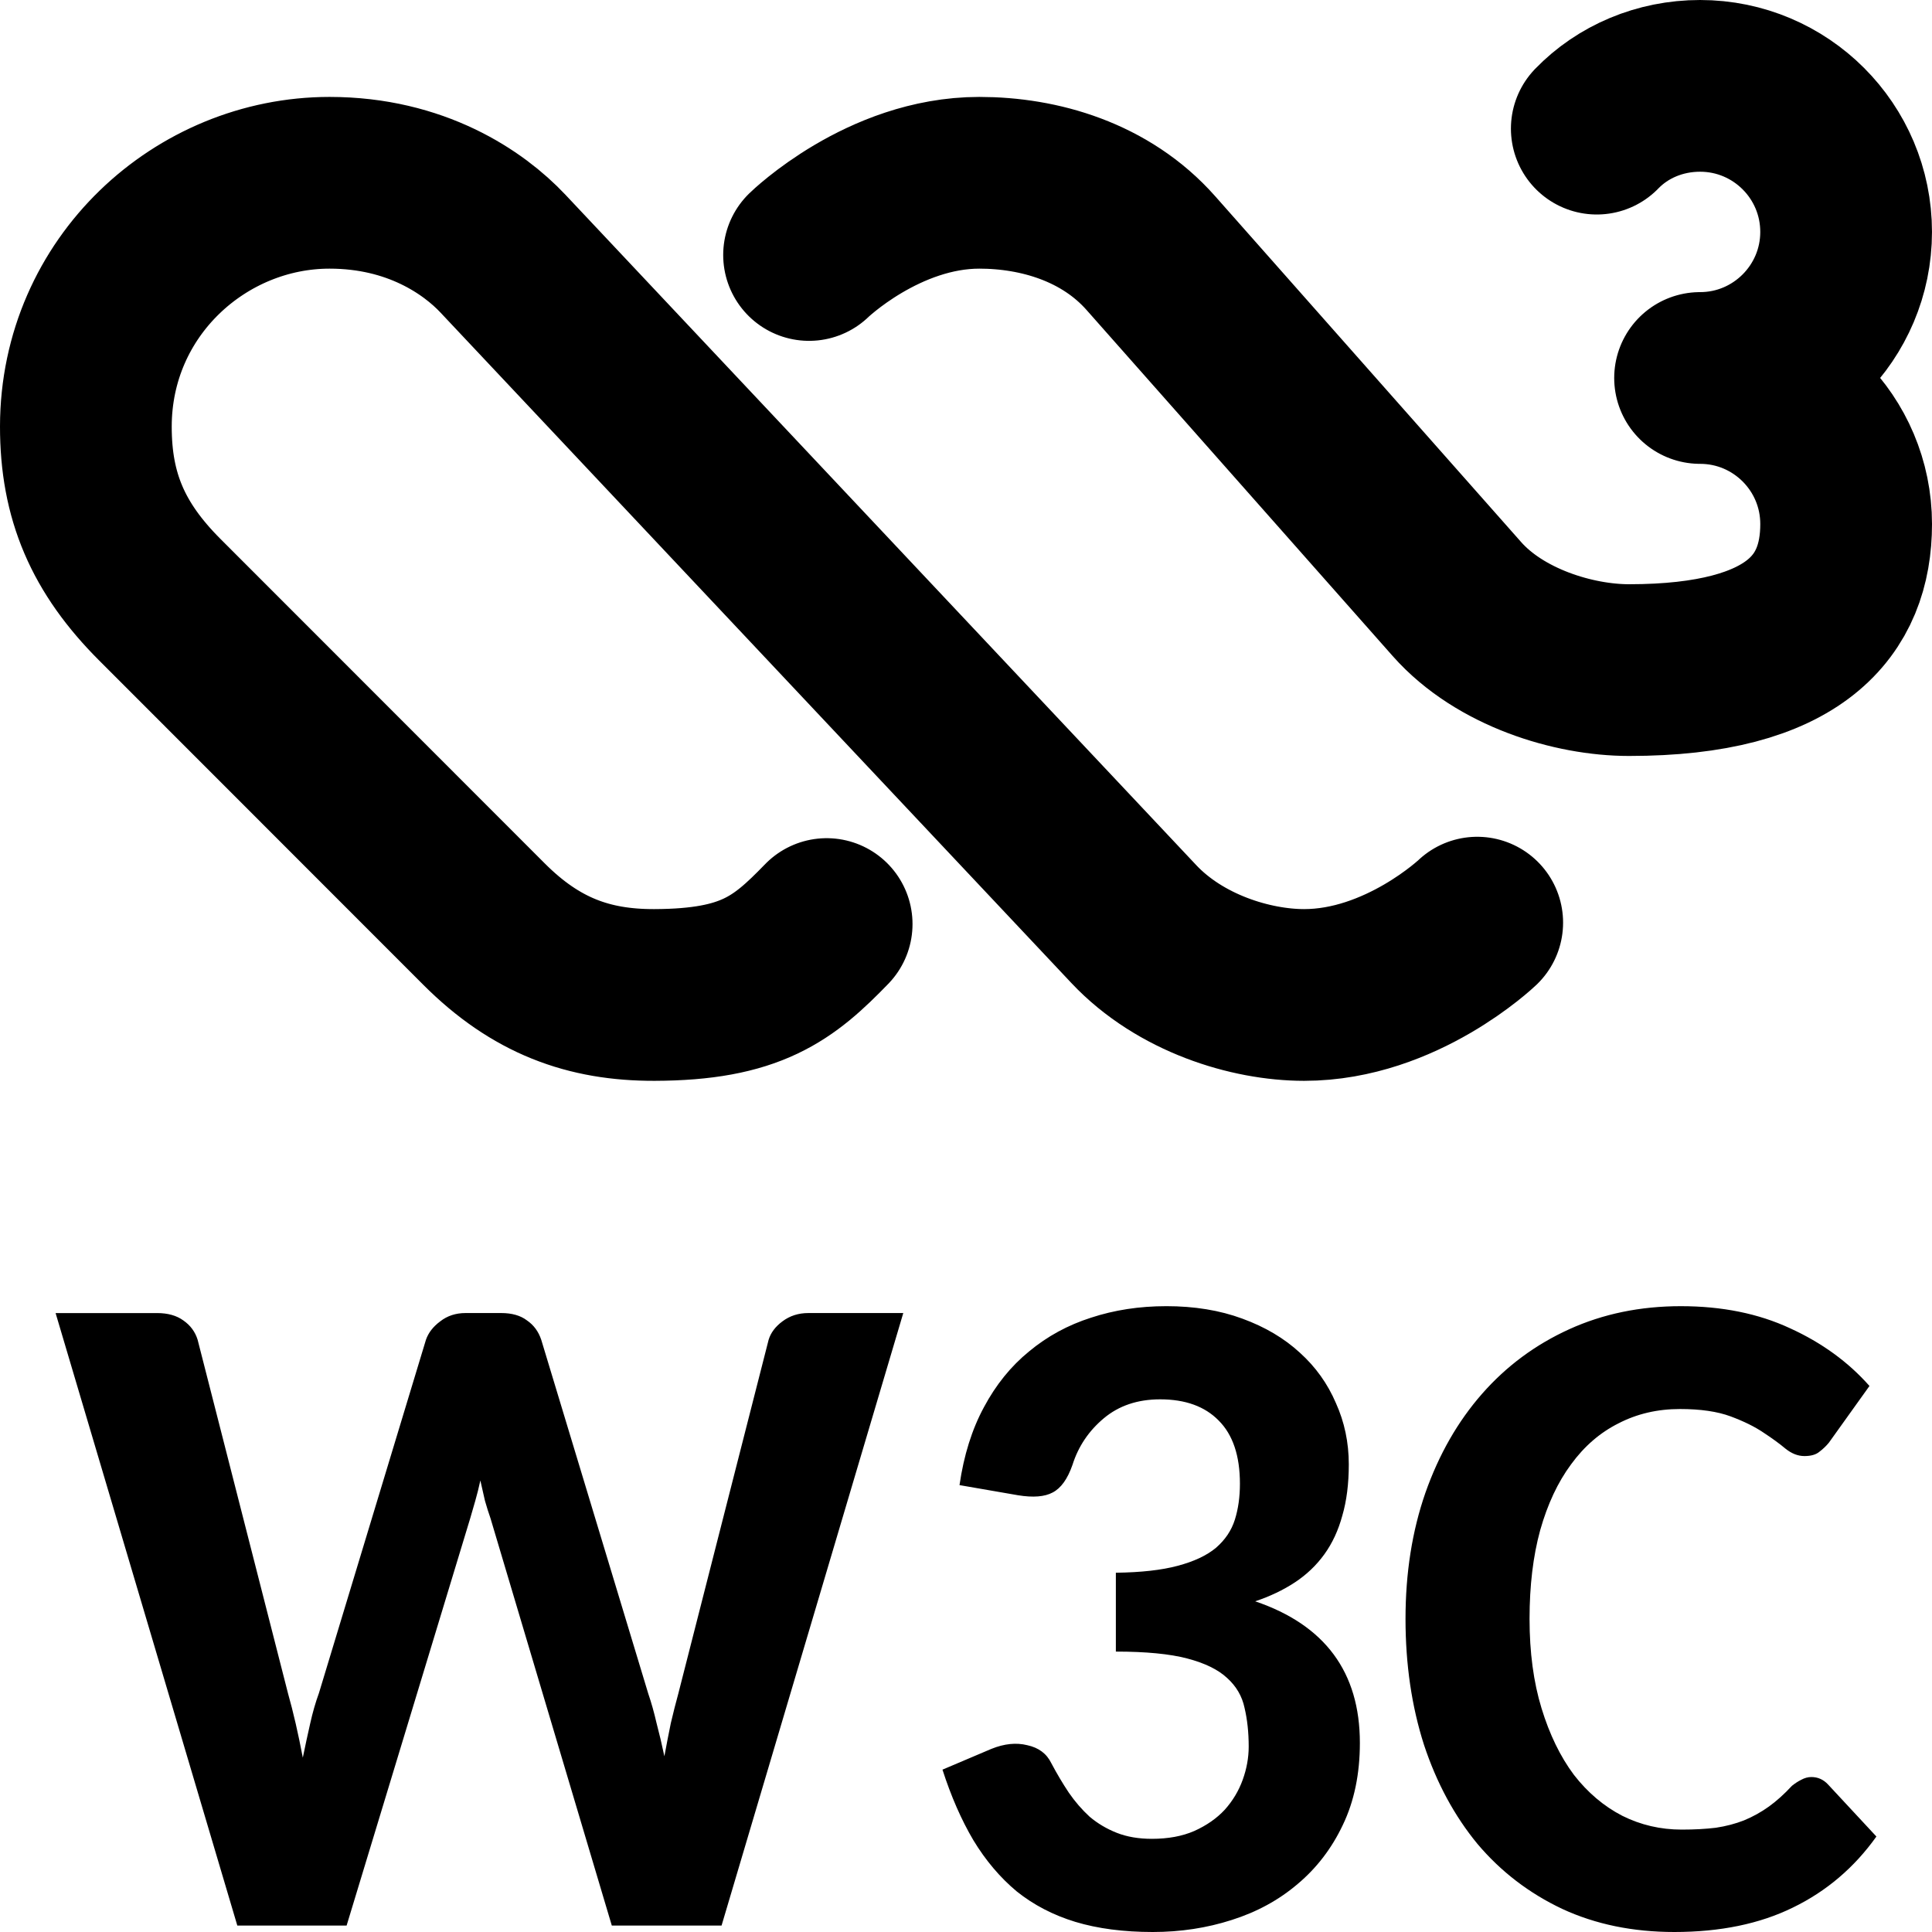 <?xml version="1.0" encoding="UTF-8" standalone="no"?>
<svg
   width="120"
   height="120"
   version="1.1"
   viewBox="0 0 120 120"
   id="svg12"
   xmlns="http://www.w3.org/2000/svg"
   xmlns:svg="http://www.w3.org/2000/svg">
  <defs
     id="defs16" />
  <path
     style="fill:none;stroke:#000000;stroke-width:10.666;stroke-linecap:round"
     d="M 70.382,57.352 70.419,57.392 C 73.305,60.459 77.695,61.799 81.002,61.799 87.046,61.799 91.753,57.307 91.753,57.307 M 50.252,15.838 C 50.252,15.838 54.864,11.353 60.824,11.353 64.541,11.353 68.665,12.536 71.482,15.72 L 90.492,37.209 C 93.163,40.228 97.75,41.621 101.181,41.621 111.599,41.621 114.667,37.559 114.667,32.549 114.667,27.539 110.605,23.477 105.595,23.477 M 70.382,57.352 31.236,15.751 C 29.414,13.814 25.829,11.353 20.467,11.353 12.479,11.353 5.343,17.797 5.333,26.487 5.329,30.818 6.708,34.029 9.922,37.245 L 30.066,57.4 C 33.28,60.616 36.567,61.81 40.645,61.799 46.644,61.782 48.662,60.165 51.345,57.394 M 99.179,7.99 C 100.794,6.322 103.089,5.333 105.594,5.333 110.605,5.333 114.666,9.395 114.666,14.405 114.666,19.41 110.599,23.477 105.594,23.477"
     id="path2-5" />
  <path
     d="M 3.453,81.557 H 9.755 q 1.003,0 1.633,0.458 0.659,0.458 0.888,1.203 l 5.615,21.971 q 0.487,1.719 0.917,3.982 0.229,-1.117 0.458,-2.12 0.229,-1.031 0.544,-1.891 l 6.646,-21.943 q 0.229,-0.659 0.888,-1.146 0.659,-0.516 1.576,-0.516 h 2.206 q 1.003,0 1.604,0.458 0.63,0.43 0.888,1.203 L 40.263,105.19 q 0.286,0.831 0.516,1.833 0.258,0.974 0.487,2.062 0.201,-1.089 0.401,-2.062 0.229,-0.974 0.458,-1.805 l 5.615,-22 q 0.201,-0.659 0.859,-1.146 0.688,-0.516 1.604,-0.516 h 5.901 L 44.818,119.599 H 38 L 30.466,94.305 q -0.172,-0.487 -0.344,-1.089 -0.143,-0.602 -0.286,-1.26 -0.143,0.659 -0.315,1.26 -0.172,0.602 -0.315,1.089 L 21.529,119.599 H 14.74 Z M 58.539,119.599 Z M 72.432,81.128 q 2.635,0 4.727,0.773 2.12,0.773 3.581,2.12 1.461,1.318 2.234,3.122 0.802,1.776 0.802,3.81 0,1.805 -0.401,3.18 -0.372,1.375 -1.117,2.406 -0.745,1.031 -1.833,1.747 -1.089,0.716 -2.464,1.174 6.503,2.206 6.503,8.794 0,2.893 -1.06,5.099 -1.031,2.177 -2.807,3.667 -1.747,1.49 -4.096,2.234 Q 74.18,120 71.602,120 q -2.721,0 -4.813,-0.63 -2.063,-0.63 -3.638,-1.891 -1.547,-1.289 -2.693,-3.18 -1.117,-1.891 -1.919,-4.383 l 3.036,-1.289 q 1.203,-0.487 2.234,-0.229 1.06,0.229 1.49,1.117 0.516,0.974 1.089,1.833 0.573,0.831 1.289,1.49 0.745,0.63 1.69,1.003 0.945,0.372 2.177,0.372 1.518,0 2.635,-0.487 1.146,-0.516 1.891,-1.318 0.745,-0.831 1.117,-1.862 0.372,-1.031 0.372,-2.062 0,-1.318 -0.258,-2.406 -0.229,-1.089 -1.089,-1.862 -0.831,-0.773 -2.464,-1.203 -1.633,-0.43 -4.44,-0.43 v -4.898 q 2.349,-0.029 3.839,-0.43 1.518,-0.401 2.378,-1.117 0.859,-0.745 1.174,-1.747 0.315,-1.003 0.315,-2.234 0,-2.607 -1.318,-3.924 -1.289,-1.318 -3.638,-1.318 -2.091,0 -3.495,1.174 -1.404,1.174 -1.948,2.893 -0.458,1.318 -1.232,1.719 -0.745,0.401 -2.148,0.172 l -3.638,-0.63 q 0.401,-2.779 1.518,-4.841 1.117,-2.091 2.807,-3.466 1.69,-1.404 3.839,-2.091 2.177,-0.716 4.669,-0.716 z M 112.508,110.375 q 0.602,0 1.031,0.458 l 3.008,3.237 q -2.062,2.893 -5.185,4.411 Q 108.268,120 104,120 q -3.867,0 -6.961,-1.432 -3.094,-1.461 -5.271,-4.039 -2.148,-2.607 -3.323,-6.159 -1.146,-3.581 -1.146,-7.82 0,-4.268 1.232,-7.82 1.26,-3.581 3.523,-6.159 2.263,-2.578 5.414,-4.01 3.151,-1.432 6.932,-1.432 3.839,0 6.789,1.375 2.951,1.346 4.927,3.581 l -2.521,3.523 q -0.258,0.315 -0.602,0.573 -0.315,0.258 -0.917,0.258 -0.602,0 -1.174,-0.458 -0.544,-0.458 -1.375,-1.003 -0.802,-0.544 -2.034,-1.003 -1.232,-0.458 -3.151,-0.458 -2.091,0 -3.81,0.888 -1.719,0.859 -2.951,2.549 -1.232,1.661 -1.919,4.096 -0.659,2.406 -0.659,5.5 0,3.122 0.745,5.557 0.745,2.435 2.005,4.125 1.289,1.661 3.008,2.549 1.719,0.859 3.695,0.859 1.174,0 2.12,-0.115 0.945,-0.143 1.747,-0.458 0.831,-0.344 1.547,-0.859 0.716,-0.516 1.432,-1.289 0.286,-0.229 0.573,-0.372 0.315,-0.172 0.63,-0.172 z"
     id="text42914"
     style="font-weight:bold;font-size:58.667px;line-height:125%;font-family:Carlito;-inkscape-font-specification:'Carlito Bold';text-align:center;letter-spacing:0px;word-spacing:0px;text-anchor:middle;fill:#000000;stroke-width:1px"
     aria-label="W3C" />
</svg>
